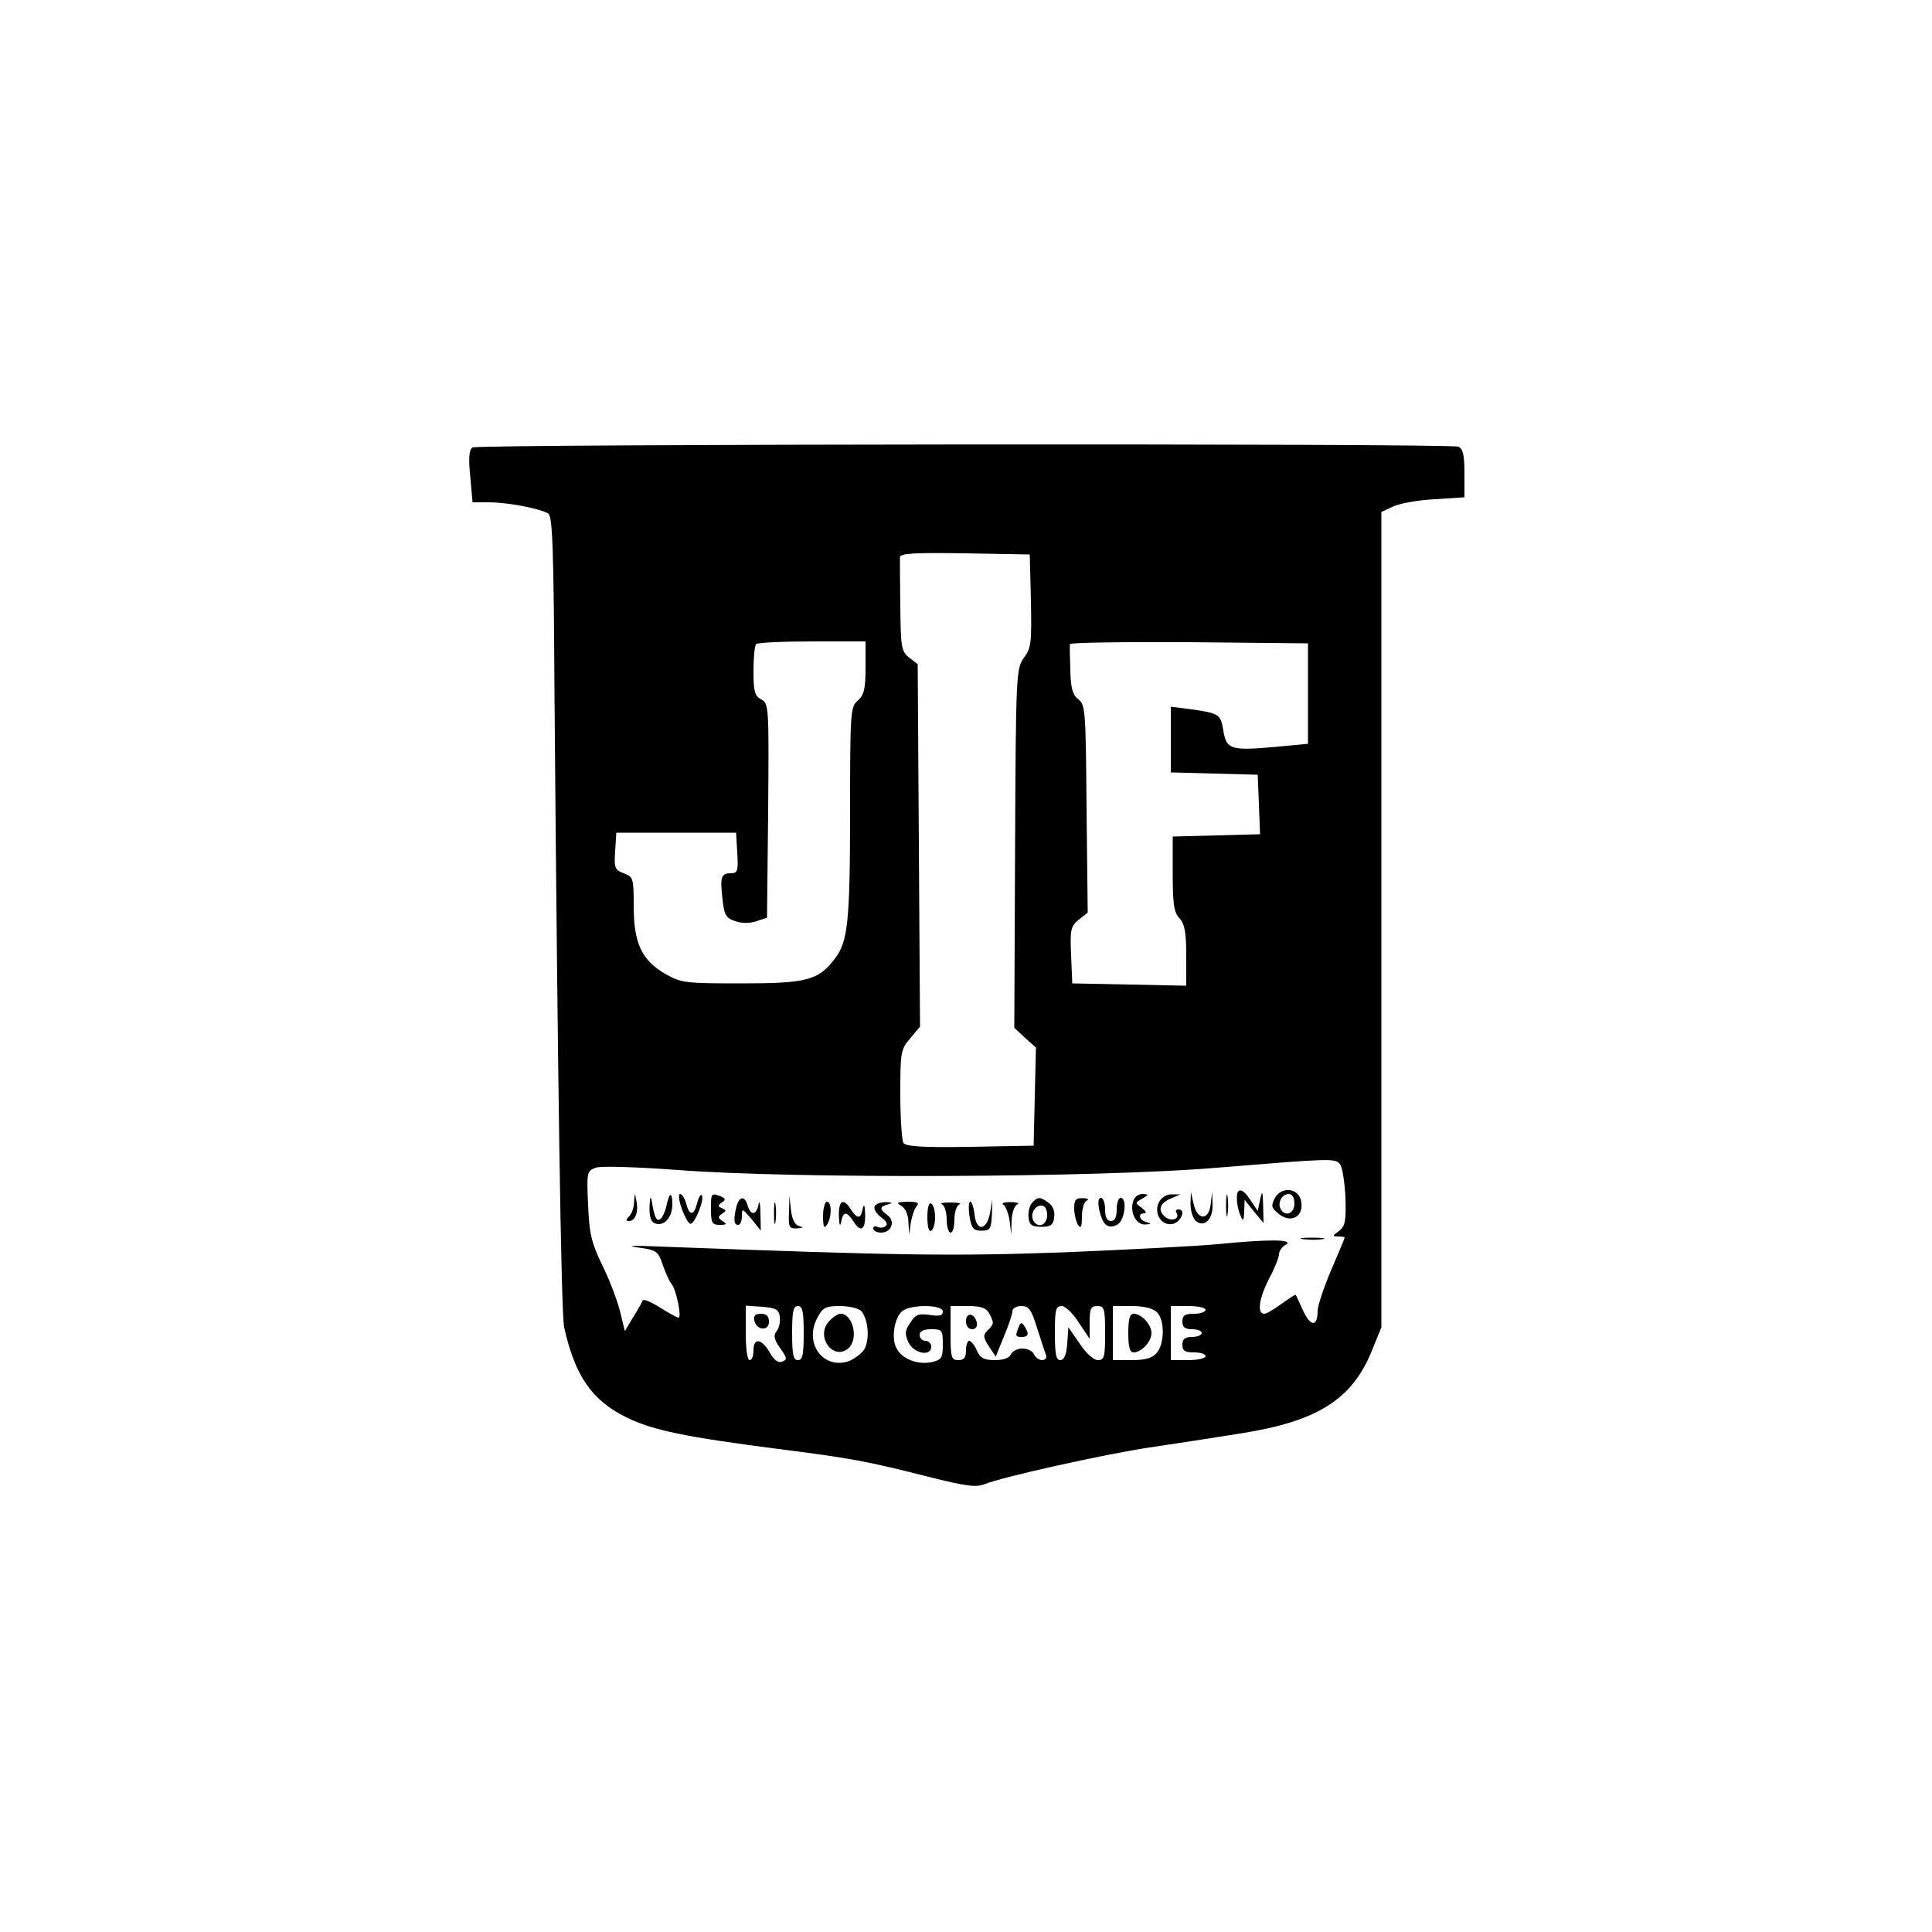 <?xml version="1.0" standalone="no"?>
<!DOCTYPE svg PUBLIC "-//W3C//DTD SVG 20010904//EN"
 "http://www.w3.org/TR/2001/REC-SVG-20010904/DTD/svg10.dtd">
<svg version="1.0" xmlns="http://www.w3.org/2000/svg"
 width="500pt" height="500pt" viewBox="0 0 500 500"
 preserveAspectRatio="xMidYMid meet">

<g transform="translate(0,500) scale(0.1,-0.1)"
fill="#000000" stroke="none">
<path d="M1223 3842 c-9 -6 -11 -27 -6 -75 l6 -67 43 0 c48 0 131 -16 153 -29
11 -7 14 -94 16 -467 8 -979 17 -1601 25 -1639 28 -126 72 -190 163 -234 68
-33 152 -50 392 -81 189 -24 231 -32 388 -72 96 -24 123 -28 145 -19 47 19
313 78 427 95 61 9 166 25 234 36 200 31 291 88 342 216 l24 59 0 1055 0 1055
30 14 c17 8 65 17 108 19 l77 5 0 62 c0 48 -4 64 -16 69 -23 9 -2537 7 -2551
-2z m1445 -397 c2 -107 1 -122 -18 -147 -20 -28 -21 -40 -23 -493 l-2 -465 28
-26 28 -25 -3 -127 -3 -127 -164 -3 c-125 -2 -166 1 -173 10 -4 7 -8 64 -8
127 0 107 1 115 25 143 l26 31 -3 469 -3 469 -22 17 c-20 16 -22 26 -23 132
-1 63 -1 121 -1 128 1 10 38 12 169 10 l167 -3 3 -120z m-428 -173 c0 -55 -4
-71 -20 -85 -19 -16 -20 -29 -20 -289 0 -283 -6 -334 -38 -377 -43 -58 -73
-66 -242 -66 -147 0 -157 1 -199 25 -60 35 -81 79 -81 175 0 72 -1 76 -26 85
-23 9 -25 14 -22 57 l3 48 155 0 155 0 3 -52 c3 -47 1 -53 -17 -53 -25 0 -28
-11 -21 -68 4 -40 9 -48 33 -56 17 -6 37 -6 55 0 l27 9 3 277 c2 269 2 277
-18 288 -17 9 -20 21 -20 74 0 34 3 66 7 69 3 4 69 7 145 7 l138 0 0 -68z
m1145 -67 l0 -130 -85 -8 c-114 -10 -126 -7 -134 42 -7 43 -10 45 -88 56 l-48
6 0 -85 0 -85 113 -3 112 -3 3 -77 3 -77 -113 -3 -113 -3 0 -96 c0 -78 3 -101
18 -116 13 -15 17 -37 17 -97 l0 -77 -147 3 -148 3 -3 73 c-3 66 -1 75 20 92
l23 18 -3 269 c-2 251 -3 269 -21 283 -15 11 -20 29 -21 75 -1 33 -2 63 -1 68
0 4 139 6 309 5 l307 -3 0 -130z m83 -1218 c6 -7 12 -46 14 -86 2 -62 -1 -75
-17 -87 -17 -12 -17 -14 -2 -14 9 0 17 -1 17 -3 0 -2 -16 -40 -35 -84 -19 -45
-35 -92 -35 -106 0 -41 -18 -41 -37 0 -10 21 -18 40 -20 42 -1 1 -17 -9 -36
-23 -19 -14 -39 -26 -45 -26 -20 0 -13 42 13 92 14 26 25 54 25 62 0 8 8 20
18 25 22 14 -48 14 -178 1 -52 -5 -231 -14 -396 -21 -288 -10 -406 -9 -1049
15 -63 3 -87 2 -57 -2 51 -7 55 -9 67 -45 7 -20 17 -43 23 -50 12 -14 27 -87
18 -87 -4 0 -25 12 -48 26 -23 15 -43 23 -45 18 -2 -5 -13 -25 -25 -44 l-21
-35 -12 50 c-7 28 -27 82 -46 120 -29 60 -34 83 -37 157 -4 84 -3 88 20 96 13
5 103 2 213 -6 298 -23 1091 -20 1395 6 295 24 305 25 318 9z m-1450 -395 c2
-13 -2 -29 -8 -37 -9 -11 -7 -21 9 -44 18 -25 19 -30 5 -35 -10 -4 -21 4 -32
24 -21 36 -42 39 -42 5 0 -14 -4 -25 -10 -25 -6 0 -10 30 -10 71 l0 70 43 -3
c35 -3 43 -7 45 -26z m62 -42 c0 -56 -3 -70 -15 -70 -12 0 -15 14 -15 70 0 56
3 70 15 70 12 0 15 -14 15 -70z m149 57 c18 -22 22 -70 9 -97 -7 -13 -28 -28
-45 -34 -65 -18 -112 49 -78 113 14 27 21 31 59 31 24 0 48 -6 55 -13z m211
-1 c0 -11 -9 -13 -34 -9 -29 4 -37 1 -50 -20 -14 -20 -15 -29 -5 -51 14 -29
59 -38 59 -11 0 8 -7 15 -15 15 -8 0 -15 7 -15 15 0 10 10 15 30 15 28 0 30
-2 30 -39 0 -35 -3 -40 -28 -46 -37 -8 -78 8 -92 36 -15 27 -4 85 18 98 27 16
102 14 102 -3z m120 -5 c13 -25 13 -27 -4 -44 -12 -12 -12 -18 3 -41 l18 -27
21 52 c12 28 22 58 22 65 0 8 10 14 23 14 20 0 26 -9 41 -57 10 -32 21 -64 23
-70 3 -7 -2 -13 -10 -13 -8 0 -17 7 -21 15 -3 8 -16 15 -30 15 -13 0 -26 -7
-30 -15 -3 -9 -19 -15 -41 -15 -28 0 -38 5 -47 25 -6 14 -15 25 -20 25 -4 0
-8 -11 -8 -25 0 -18 -5 -25 -20 -25 -18 0 -20 7 -20 70 l0 70 45 0 c34 0 47
-5 55 -19z m232 -24 l28 -42 0 43 c0 35 3 42 20 42 18 0 20 -7 20 -70 0 -62
-2 -70 -19 -70 -10 0 -31 18 -47 43 l-29 42 -3 -42 c-2 -29 -8 -43 -18 -43
-11 0 -14 16 -14 70 0 60 2 70 18 70 9 0 29 -19 44 -43z m202 27 c21 -20 20
-83 -1 -106 -11 -13 -30 -18 -65 -18 l-48 0 0 70 0 70 49 0 c32 0 55 -6 65
-16z m126 6 c0 -5 -13 -10 -30 -10 -23 0 -30 -4 -30 -20 0 -15 7 -20 25 -20
14 0 25 -4 25 -10 0 -5 -11 -10 -25 -10 -18 0 -25 -5 -25 -20 0 -16 7 -20 30
-20 17 0 30 -4 30 -10 0 -5 -20 -10 -45 -10 l-45 0 0 70 0 70 45 0 c25 0 45
-4 45 -10z"/>
<path d="M3173 1880 c0 -25 2 -35 4 -22 2 12 2 32 0 45 -2 12 -4 2 -4 -23z"/>
<path d="M3201 1898 c0 -13 4 -32 9 -43 7 -17 9 -16 10 10 l1 30 24 -30 25
-30 -1 45 c-1 38 -2 41 -8 15 l-6 -29 -18 27 c-21 33 -37 35 -36 5z"/>
<path d="M3299 1899 c-10 -20 -9 -25 11 -41 30 -24 63 -8 58 30 -4 37 -51 44
-69 11z m51 -14 c0 -25 -23 -35 -35 -15 -10 16 2 40 20 40 9 0 15 -9 15 -25z"/>
<path d="M1641 1890 c0 -15 -6 -31 -13 -38 -9 -9 -9 -12 0 -12 16 0 25 23 19
52 -4 22 -4 22 -6 -2z"/>
<path d="M1681 1877 c-1 -25 4 -40 14 -43 23 -9 45 15 45 49 0 34 -8 32 -15
-3 -3 -13 -9 -28 -14 -33 -11 -11 -17 0 -24 43 -3 17 -5 13 -6 -13z"/>
<path d="M1764 1873 c7 -20 17 -38 22 -40 11 -4 39 65 30 74 -3 3 -8 -6 -12
-21 -8 -33 -20 -33 -28 -1 -4 14 -11 25 -16 25 -5 0 -3 -17 4 -37z"/>
<path d="M1840 1870 c0 -35 3 -40 23 -40 18 0 19 2 7 10 -12 8 -13 11 -1 19
11 7 11 9 0 14 -12 5 -12 7 -1 15 11 7 10 10 -3 16 -25 9 -25 9 -25 -34z"/>
<path d="M2934 1895 c-12 -29 5 -65 29 -64 17 1 18 2 5 6 -20 5 -25 23 -6 23
6 0 3 6 -7 14 -18 13 -18 13 1 24 17 10 18 11 1 12 -10 0 -20 -7 -23 -15z"/>
<path d="M3000 1890 c-15 -28 4 -62 33 -58 22 3 38 38 17 38 -6 0 -9 -4 -5 -9
10 -17 -17 -24 -32 -8 -18 17 -10 35 21 47 l21 9 -22 0 c-13 1 -27 -8 -33 -19z"/>
<path d="M3081 1884 c0 -17 6 -37 14 -44 22 -18 45 5 43 44 l-1 31 -4 -33 c-5
-42 -35 -40 -44 3 l-7 30 -1 -31z"/>
<path d="M1906 1878 c-8 -33 -7 -48 4 -48 6 0 10 10 10 23 0 21 1 20 25 -8
l24 -30 -1 45 c0 25 -3 35 -5 23 -5 -28 -20 -30 -28 -3 -8 26 -21 25 -29 -2z"/>
<path d="M2003 1860 c0 -25 2 -35 4 -22 2 12 2 32 0 45 -2 12 -4 2 -4 -23z"/>
<path d="M2042 1863 c-2 -39 0 -43 21 -42 16 1 17 3 5 6 -11 3 -18 17 -21 41
l-4 37 -1 -42z"/>
<path d="M2670 1886 c-6 -8 -10 -25 -8 -38 2 -18 9 -23 33 -23 24 0 31 5 33
24 3 15 -3 30 -14 38 -23 17 -29 16 -44 -1z m40 -31 c0 -25 -23 -35 -35 -15
-10 16 2 40 20 40 9 0 15 -9 15 -25z"/>
<path d="M2780 1873 c0 -16 5 -35 10 -43 7 -11 10 -6 10 22 0 20 6 39 13 41 6
3 2 6 -10 6 -19 1 -23 -4 -23 -26z"/>
<path d="M2845 1868 c9 -39 23 -50 47 -37 19 10 26 69 8 69 -5 0 -10 -13 -10
-30 0 -20 -5 -30 -15 -30 -10 0 -15 10 -15 30 0 17 -5 30 -11 30 -7 0 -8 -12
-4 -32z"/>
<path d="M2130 1853 c0 -28 3 -34 10 -23 13 20 13 60 0 60 -5 0 -10 -17 -10
-37z"/>
<path d="M2171 1853 c1 -24 3 -29 6 -15 5 27 14 28 31 2 19 -31 32 -24 31 18
-1 23 -3 28 -6 15 -5 -28 -14 -29 -31 -3 -19 31 -32 24 -31 -17z"/>
<path d="M2264 1879 c-4 -7 3 -19 16 -29 15 -11 19 -19 11 -24 -6 -4 -15 -4
-21 -1 -5 3 -10 1 -10 -4 0 -6 9 -11 20 -11 27 0 38 29 17 45 -22 16 -21 22 1
28 13 4 12 5 -5 6 -12 0 -25 -4 -29 -10z"/>
<path d="M2333 1879 c10 -6 18 -23 18 -42 l2 -32 4 30 c3 17 9 36 15 43 8 9 3
12 -23 12 -28 -1 -31 -2 -16 -11z"/>
<path d="M2400 1850 c0 -25 4 -39 10 -35 6 3 10 19 10 35 0 16 -4 32 -10 35
-6 4 -10 -10 -10 -35z"/>
<path d="M2438 1883 c6 -2 12 -20 12 -39 0 -19 5 -34 10 -34 6 0 10 15 10 34
0 19 6 37 13 39 6 3 -4 5 -23 5 -19 0 -29 -2 -22 -5z"/>
<path d="M2509 1853 c5 -32 10 -38 31 -38 22 0 25 4 27 40 l1 40 -6 -35 c-9
-46 -36 -47 -40 -2 -2 17 -7 32 -11 32 -4 0 -5 -17 -2 -37z"/>
<path d="M2597 1882 c6 -4 13 -23 16 -42 l4 -35 1 37 c1 20 8 39 15 41 6 3 -1
6 -18 6 -17 0 -25 -3 -18 -7z"/>
<path d="M3373 1793 c15 -2 37 -2 50 0 12 2 0 4 -28 4 -27 0 -38 -2 -22 -4z"/>
<path d="M1952 1583 c5 -26 38 -29 38 -4 0 15 -6 21 -21 21 -14 0 -19 -5 -17
-17z"/>
<path d="M2145 1580 c-35 -39 11 -102 50 -70 28 24 13 90 -20 90 -7 0 -20 -9
-30 -20z"/>
<path d="M2500 1581 c0 -12 6 -21 16 -21 9 0 14 7 12 17 -5 25 -28 28 -28 4z"/>
<path d="M2636 1565 c-9 -23 -8 -25 9 -25 17 0 19 9 6 28 -7 11 -10 10 -15 -3z"/>
<path d="M2920 1550 c0 -37 4 -50 14 -50 20 0 46 28 46 50 0 22 -26 50 -46 50
-10 0 -14 -13 -14 -50z"/>
</g>
</svg>
